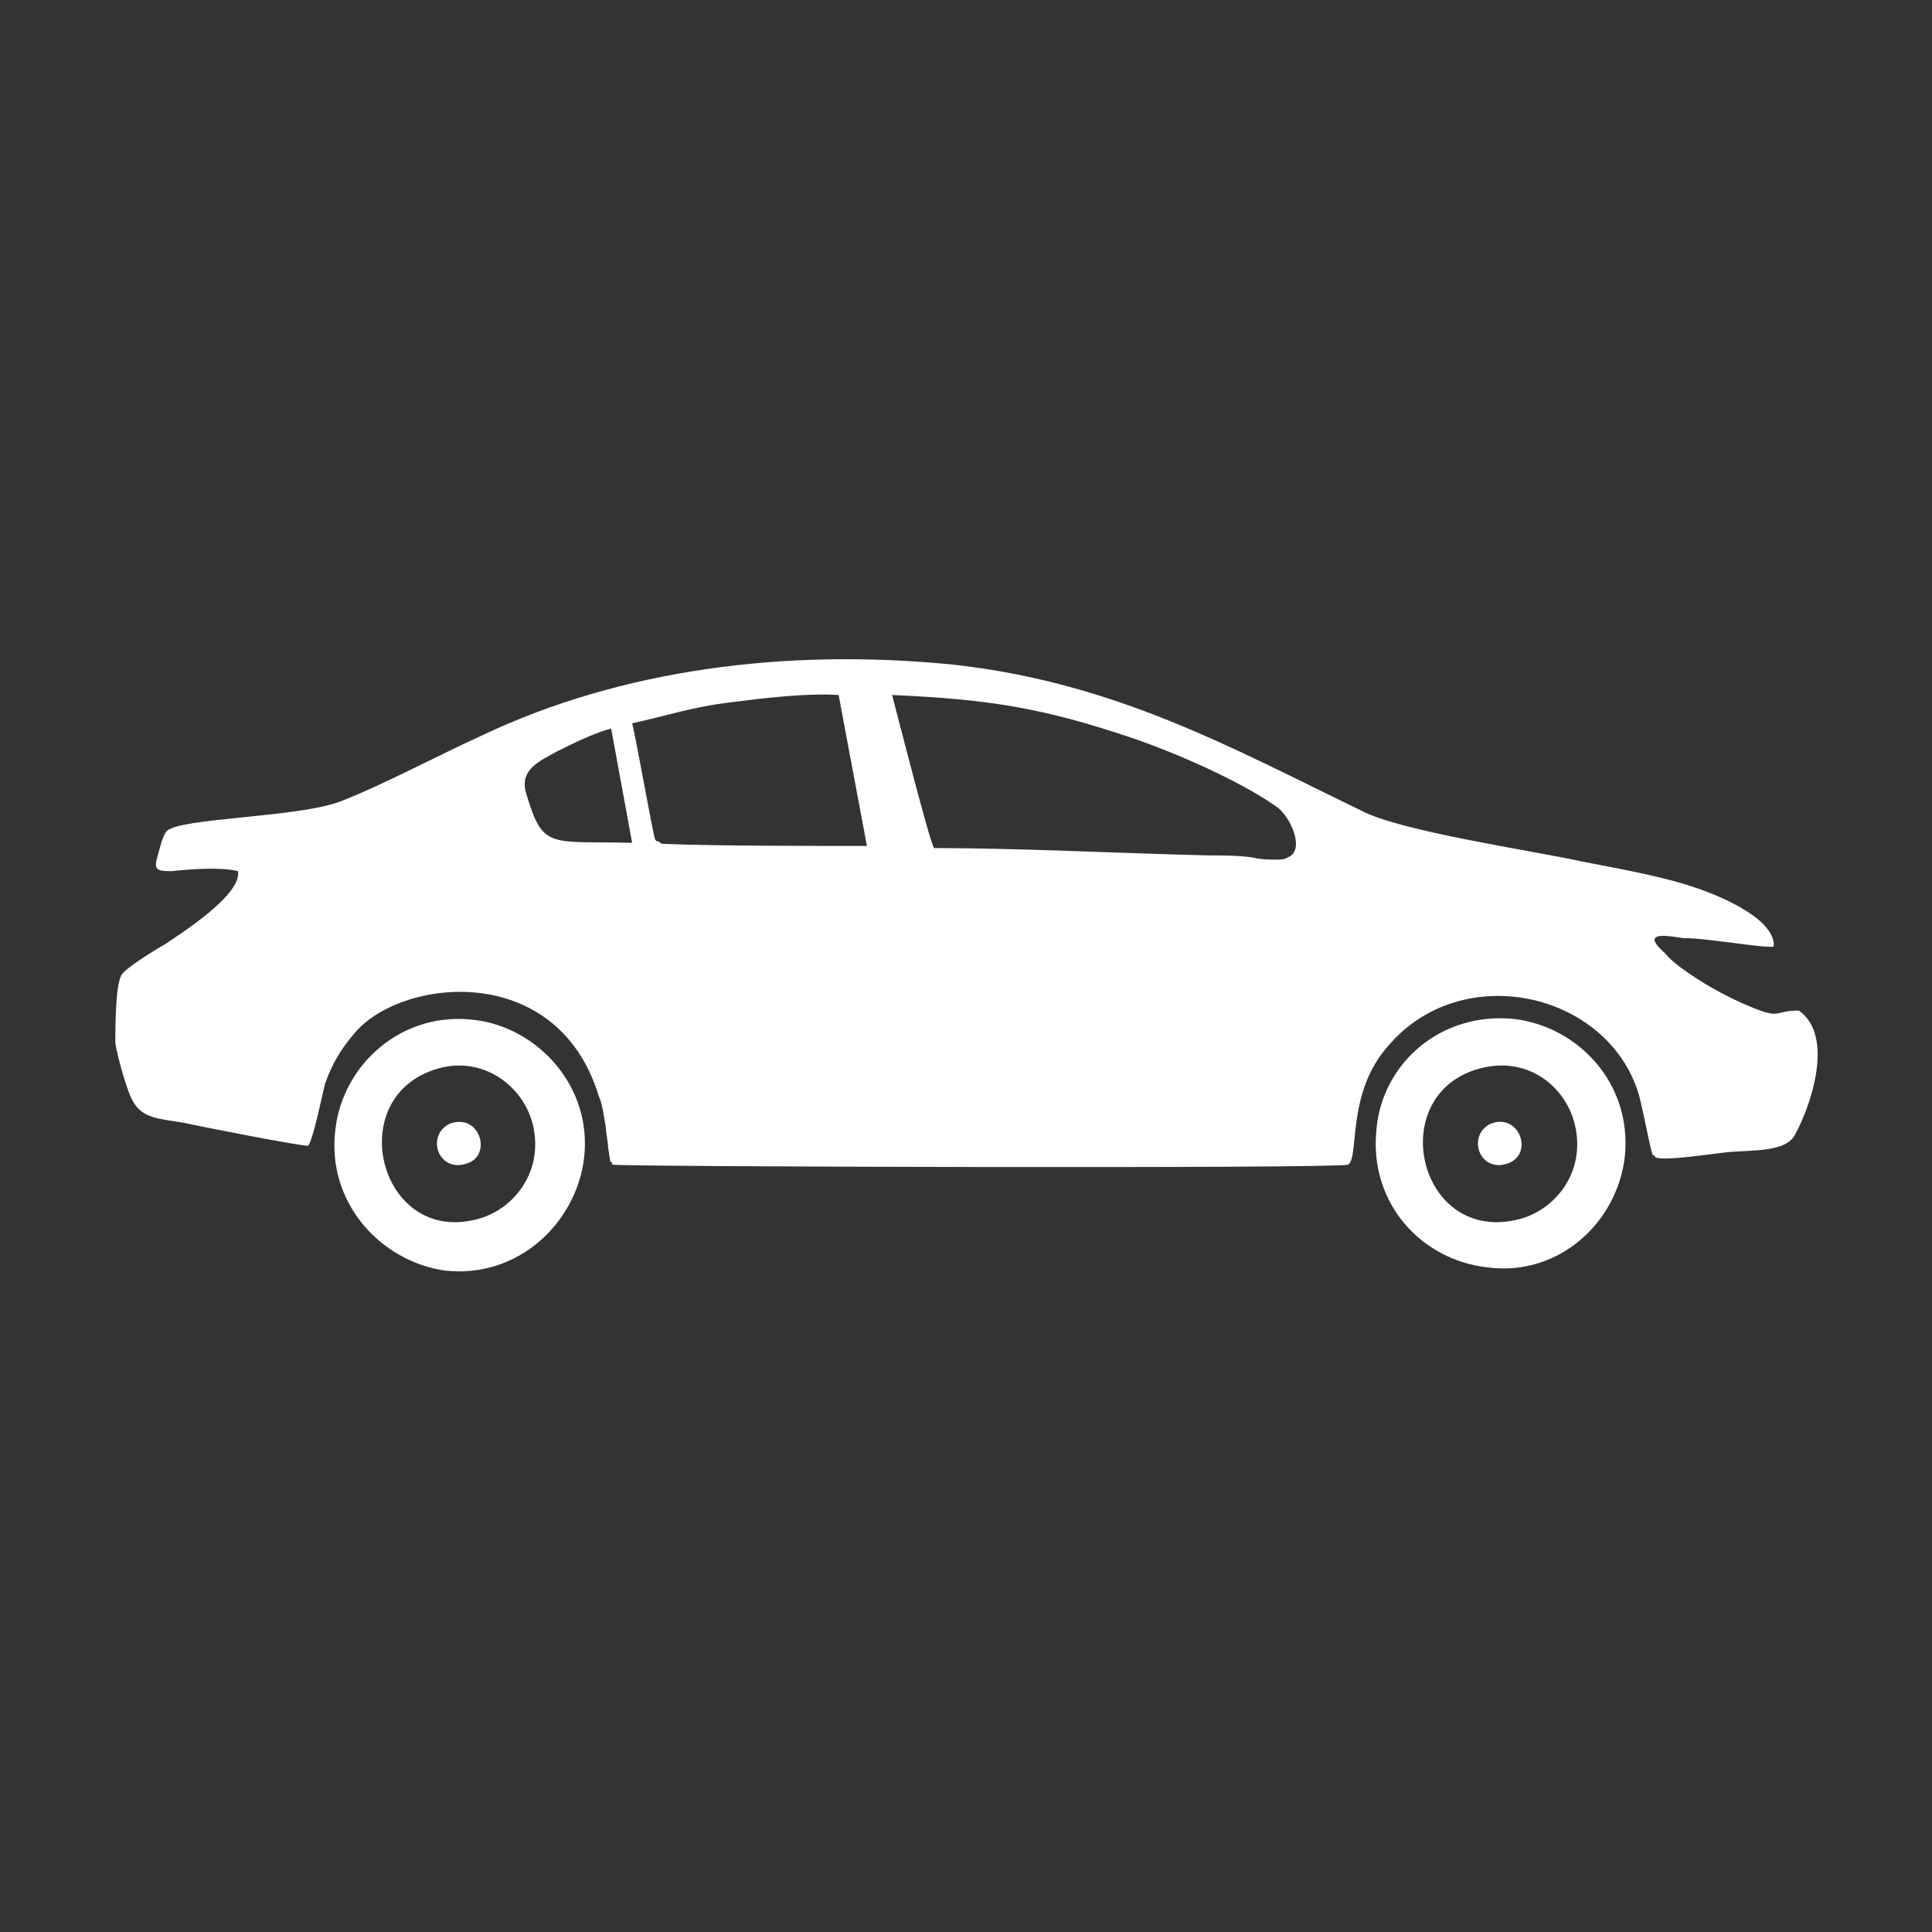 <?xml version="1.0" encoding="utf-8"?>
<!-- Generator: Adobe Illustrator 23.0.3, SVG Export Plug-In . SVG Version: 6.00 Build 0)  -->
<svg version="1.1" id="Layer_1" xmlns="http://www.w3.org/2000/svg" xmlns:xlink="http://www.w3.org/1999/xlink" x="0px" y="0px"
	 viewBox="0 0 184.3 184.3" style="enable-background:new 0 0 184.3 184.3;" xml:space="preserve">
<rect x="0" y="0" width="184.3" height="184.3" fill="#333333" stroke="none"/>
<style type="text/css">
	.st0{fill:#FFFFFF;}
</style>
<g id="Layer_x0020_1">
	<path class="st0" d="M60.3,80.4c-7.9-0.2-8.5,0.7-10.1-4.7c-0.7-2.3,1.3-3.1,2.9-4c1.4-0.7,3.6-1.8,5.2-2.2L60.3,80.4z
		 M142.2,107.2c-2.3,1.1-1.1,4.7,1.6,3.8C146.4,110.1,144.9,106.1,142.2,107.2z M42.9,107.2c-2.3,1.1-1.1,4.7,1.6,3.8
		C47,110.3,45.8,106.1,42.9,107.2z M42.3,101.8c4.3-0.9,7.9,2.2,8.6,5.8c0.9,4.5-2.2,8.1-5.8,8.8C35.9,118.4,32.6,104,42.3,101.8z
		 M55.7,110.6c0.9-7-4.5-12.6-10.4-13.3c-7-0.9-12.6,4.3-13.3,10.4c-0.9,7,4.3,12.6,10.4,13.5C49.4,122,54.9,116.7,55.7,110.6z
		 M141.7,101.8c4.5-0.9,7.9,2.2,8.6,5.8c0.9,4.5-2.2,8.1-5.8,8.8C135,118.4,132,103.8,141.7,101.8z M155,110.3
		c0.7-7-4.5-12.4-10.6-13.1c-7-0.7-12.6,4.3-13.1,10.6c-0.7,7,4.3,12.4,10.6,13.1C148.7,121.8,154.3,116.6,155,110.3z M60.3,69
		c3.2-0.7,5.9-1.6,9.4-2c3.1-0.4,7.2-0.9,10.3-0.7l2.7,14.4c-4.1,0-15.1,0-19.3-0.2c-0.2,0-0.4,0-0.5-0.2c-0.5-0.2,0,0.2-0.4-0.2
		C62.3,79.7,60.7,70.5,60.3,69z M115.2,81.6c-8.3-0.2-18-0.7-26.1-0.7c-0.4-0.5-3.6-13.1-4-14.6c9.4,0.4,14.6,1.3,22.9,4.1
		c4.1,1.4,10.1,4,13.7,6.5c1.4,0.9,2.9,4.3,1.1,4.9c-0.2,0.2-0.7,0.2-1.1,0.2c-0.7,0-1.4,0-2.2-0.2
		C118.1,81.6,116.7,81.6,115.2,81.6z M169.2,90.3c0.2-2.5-4.7-4.7-7.4-5.6c-3.2-1.1-7.2-1.8-10.8-2.5c-5-1.1-17.5-2.9-21.2-4.9
		c-12.2-5.9-23.4-12.2-38.9-13.9c-16-1.6-31.7,0.5-44.8,6.7c-4,1.8-9.4,4.7-13.5,6.3C28.7,78,17,78,15.9,79.3
		c-0.4,0.4-0.7,1.8-0.9,2.5c-0.4,1.3,0.2,1.3,1.4,1.3c1.8-0.2,4.7-0.4,6.3,0c0.4,2.2-5.2,5.8-7,7c-0.9,0.5-3.8,2.3-4.1,2.9
		C11,93.9,11,98.2,11,99.5c0.2,1.3,1.1,4.5,1.6,5.4c0.9,1.8,2.5,1.8,4.9,2.2c1.8,0.4,11,2.2,11.9,2.2c0.5-0.7,1.3-4.7,1.6-5.9
		c0.7-2,1.6-3.4,2.7-4.7c4.3-5.4,19.4-7.2,23.4,5.8c0.4,0.9,0.5,2,0.7,3.1c0,0.5,0.2,1.3,0.2,1.8l0.2,1.3c0,0,0,0.2,0.2,0.2v0.2
		c0.5,0.2,69.1,0.4,70.2,0c1.1-0.7-0.2-6.8,3.8-11.3c7-8.3,20.9-5.2,23.9,4.5c0.4,1.3,1.3,6.3,1.4,5.9c0,0,0.2,0,0.2,0.2
		c0.9,0.4,5.8-0.4,7-0.5c2.3-0.2,5.4,0,6.3-1.6c1.6-2.9,3.8-9.5,0.4-11.9c-2.5,0-1.6,0.9-4.7-0.4c-2.2-0.9-4.7-2.3-6.7-3.8
		c-0.5-0.4-0.9-0.7-1.4-1.3c-2.5-2.2,0.5-1.6,1.8-1.4C162.2,89.4,168.5,90.5,169.2,90.3z"/>
</g>
</svg>
